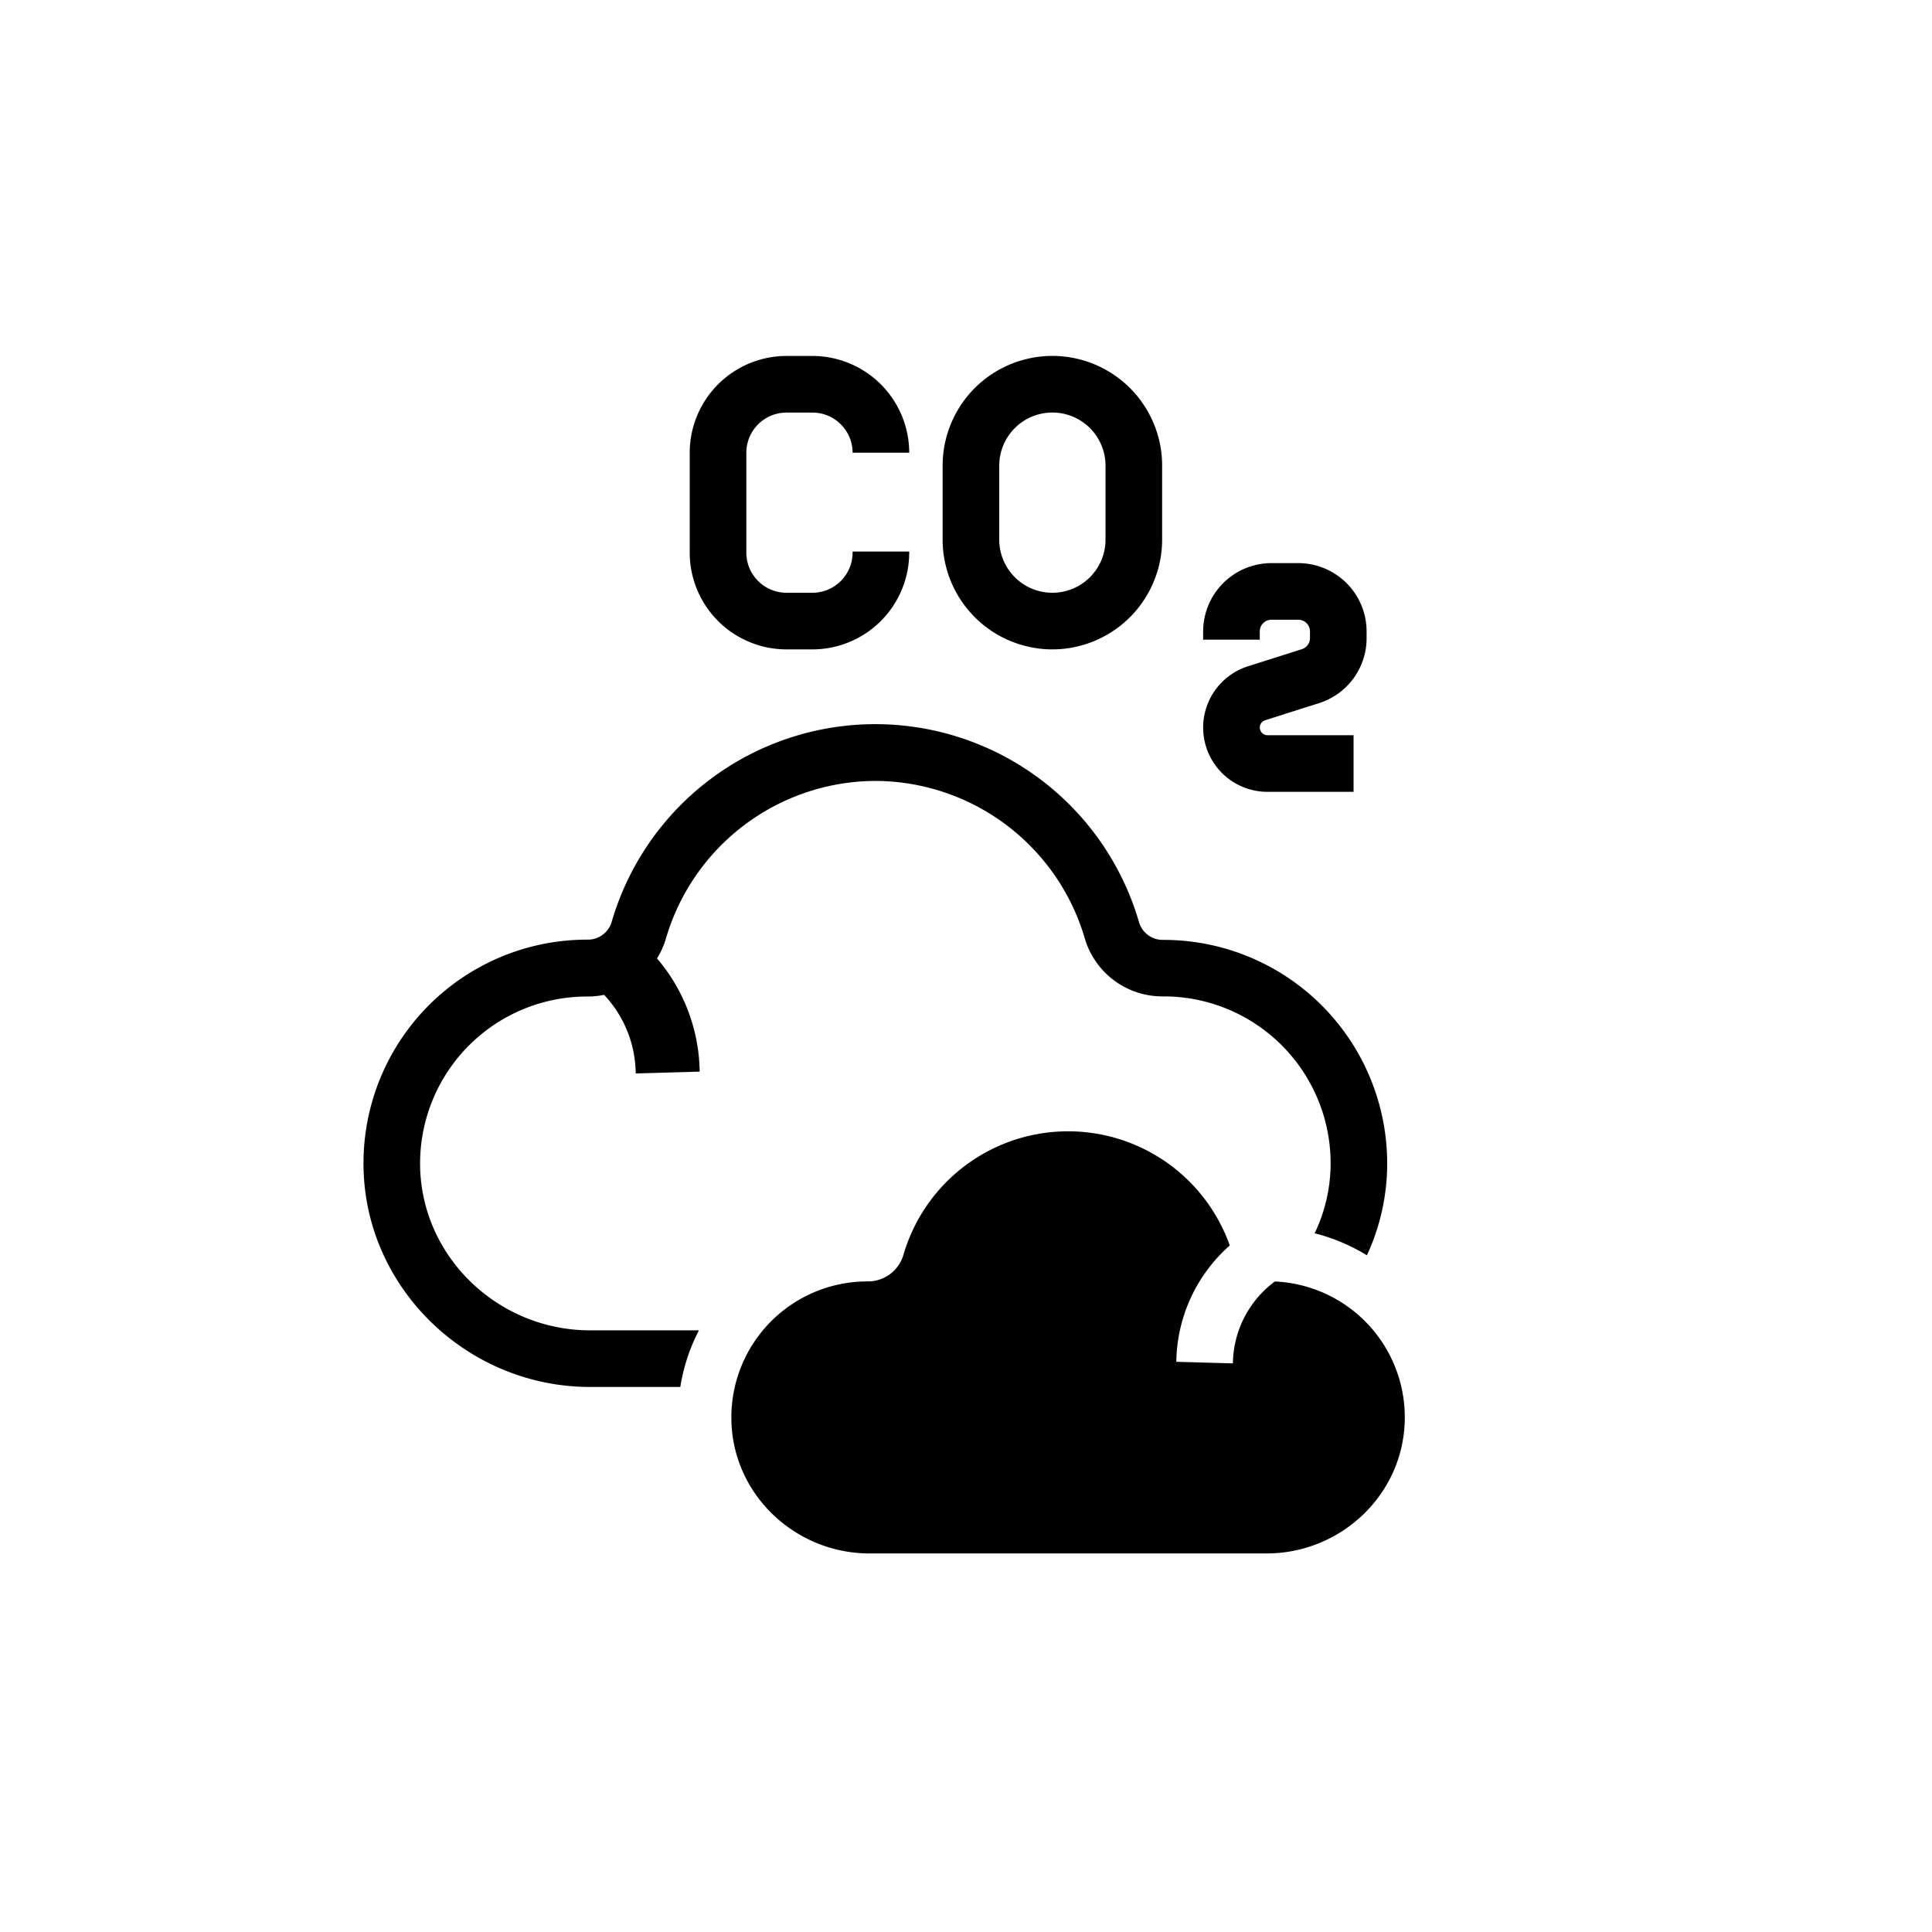 <!DOCTYPE svg PUBLIC "-//W3C//DTD SVG 1.1//EN" "http://www.w3.org/Graphics/SVG/1.1/DTD/svg11.dtd">
<!-- Uploaded to: SVG Repo, www.svgrepo.com, Transformed by: SVG Repo Mixer Tools -->
<svg fill="#000000" width="256px" height="256px" viewBox="-51.2 -51.2 614.40 614.40" xmlns="http://www.w3.org/2000/svg" stroke="#000000" stroke-width="0.005" transform="rotate(0)">
<g id="SVGRepo_bgCarrier" stroke-width="0"/>
<g id="SVGRepo_tracerCarrier" stroke-linecap="round" stroke-linejoin="round" stroke="#CCCCCC" stroke-width="8.192"/>
<g id="SVGRepo_iconCarrier"> <g id="Carbon_foot_print"> <path d="M198.91,155.31h8.26a30.81,30.81,0,0,0,30.77-30.77v-.34h-18v.34a12.79,12.79,0,0,1-12.77,12.77h-8.26a12.79,12.79,0,0,1-12.77-12.77V92.76A12.79,12.79,0,0,1,198.91,80h8.26a12.79,12.79,0,0,1,12.77,12.77h18A30.81,30.81,0,0,0,207.17,62h-8.26a30.8,30.8,0,0,0-30.77,30.77v31.78A30.8,30.8,0,0,0,198.91,155.31Z"/> <path d="M283.47,155.31a34.94,34.94,0,0,0,34.9-34.9V96.89a34.9,34.9,0,1,0-69.8,0v23.52A34.93,34.93,0,0,0,283.47,155.31Zm-16.9-58.42a16.9,16.9,0,1,1,33.8,0v23.52a16.9,16.9,0,1,1-33.8,0Z"/> <path d="M362.8,155.25l-17.13,5.44a20.44,20.44,0,0,0,6.18,39.92h27.4v-18h-27.4a2.44,2.44,0,0,1-.73-4.76l17.13-5.44a21.64,21.64,0,0,0,15.14-20.69v-2.13a21.74,21.74,0,0,0-21.72-21.71h-8.54a21.74,21.74,0,0,0-21.71,21.71v2.63h18v-2.63a3.72,3.72,0,0,1,3.71-3.71h8.54a3.72,3.72,0,0,1,3.72,3.71v2.13A3.69,3.69,0,0,1,362.8,155.25Z"/> <path d="M227.17,197.14a69.65,69.65,0,0,1,66.56,49.92,25.71,25.71,0,0,0,25,18.6h.14a53.1,53.1,0,0,1,53.08,54A51.68,51.68,0,0,1,366.88,341,59.37,59.37,0,0,1,383.49,348a69.36,69.36,0,0,0,6.44-28,71.1,71.1,0,0,0-71.08-72.3h-.18A7.86,7.86,0,0,1,311,242a87.33,87.33,0,0,0-167.69,0,7.87,7.87,0,0,1-7.68,5.62h-.16A71.1,71.1,0,0,0,64.41,320c.64,38.52,33,69.87,72.09,69.87h28.64a59.43,59.43,0,0,1,5.92-18H136.5c-29.35,0-53.62-23.41-54.1-52.17a53.1,53.1,0,0,1,53.08-54h.18a26.81,26.81,0,0,0,5.26-.53,37.07,37.07,0,0,1,10.05,25l20.33-.58a56.61,56.61,0,0,0-13.56-36,26,26,0,0,0,2.86-6.42A69.66,69.66,0,0,1,227.17,197.14Z"/> <path d="M354.22,356.33a32.91,32.91,0,0,0-13.34,26.05l-18-.51a50.25,50.25,0,0,1,17-37,54.55,54.55,0,0,0-103.78,3,11.76,11.76,0,0,1-11.38,8.44h-.1a43.23,43.23,0,0,0-43.23,44c.39,23.71,20.23,42.5,43.94,42.5H351.58c23.71,0,43.55-18.79,43.95-42.5A43.23,43.23,0,0,0,354.22,356.33Z"/> </g> </g>
</svg>